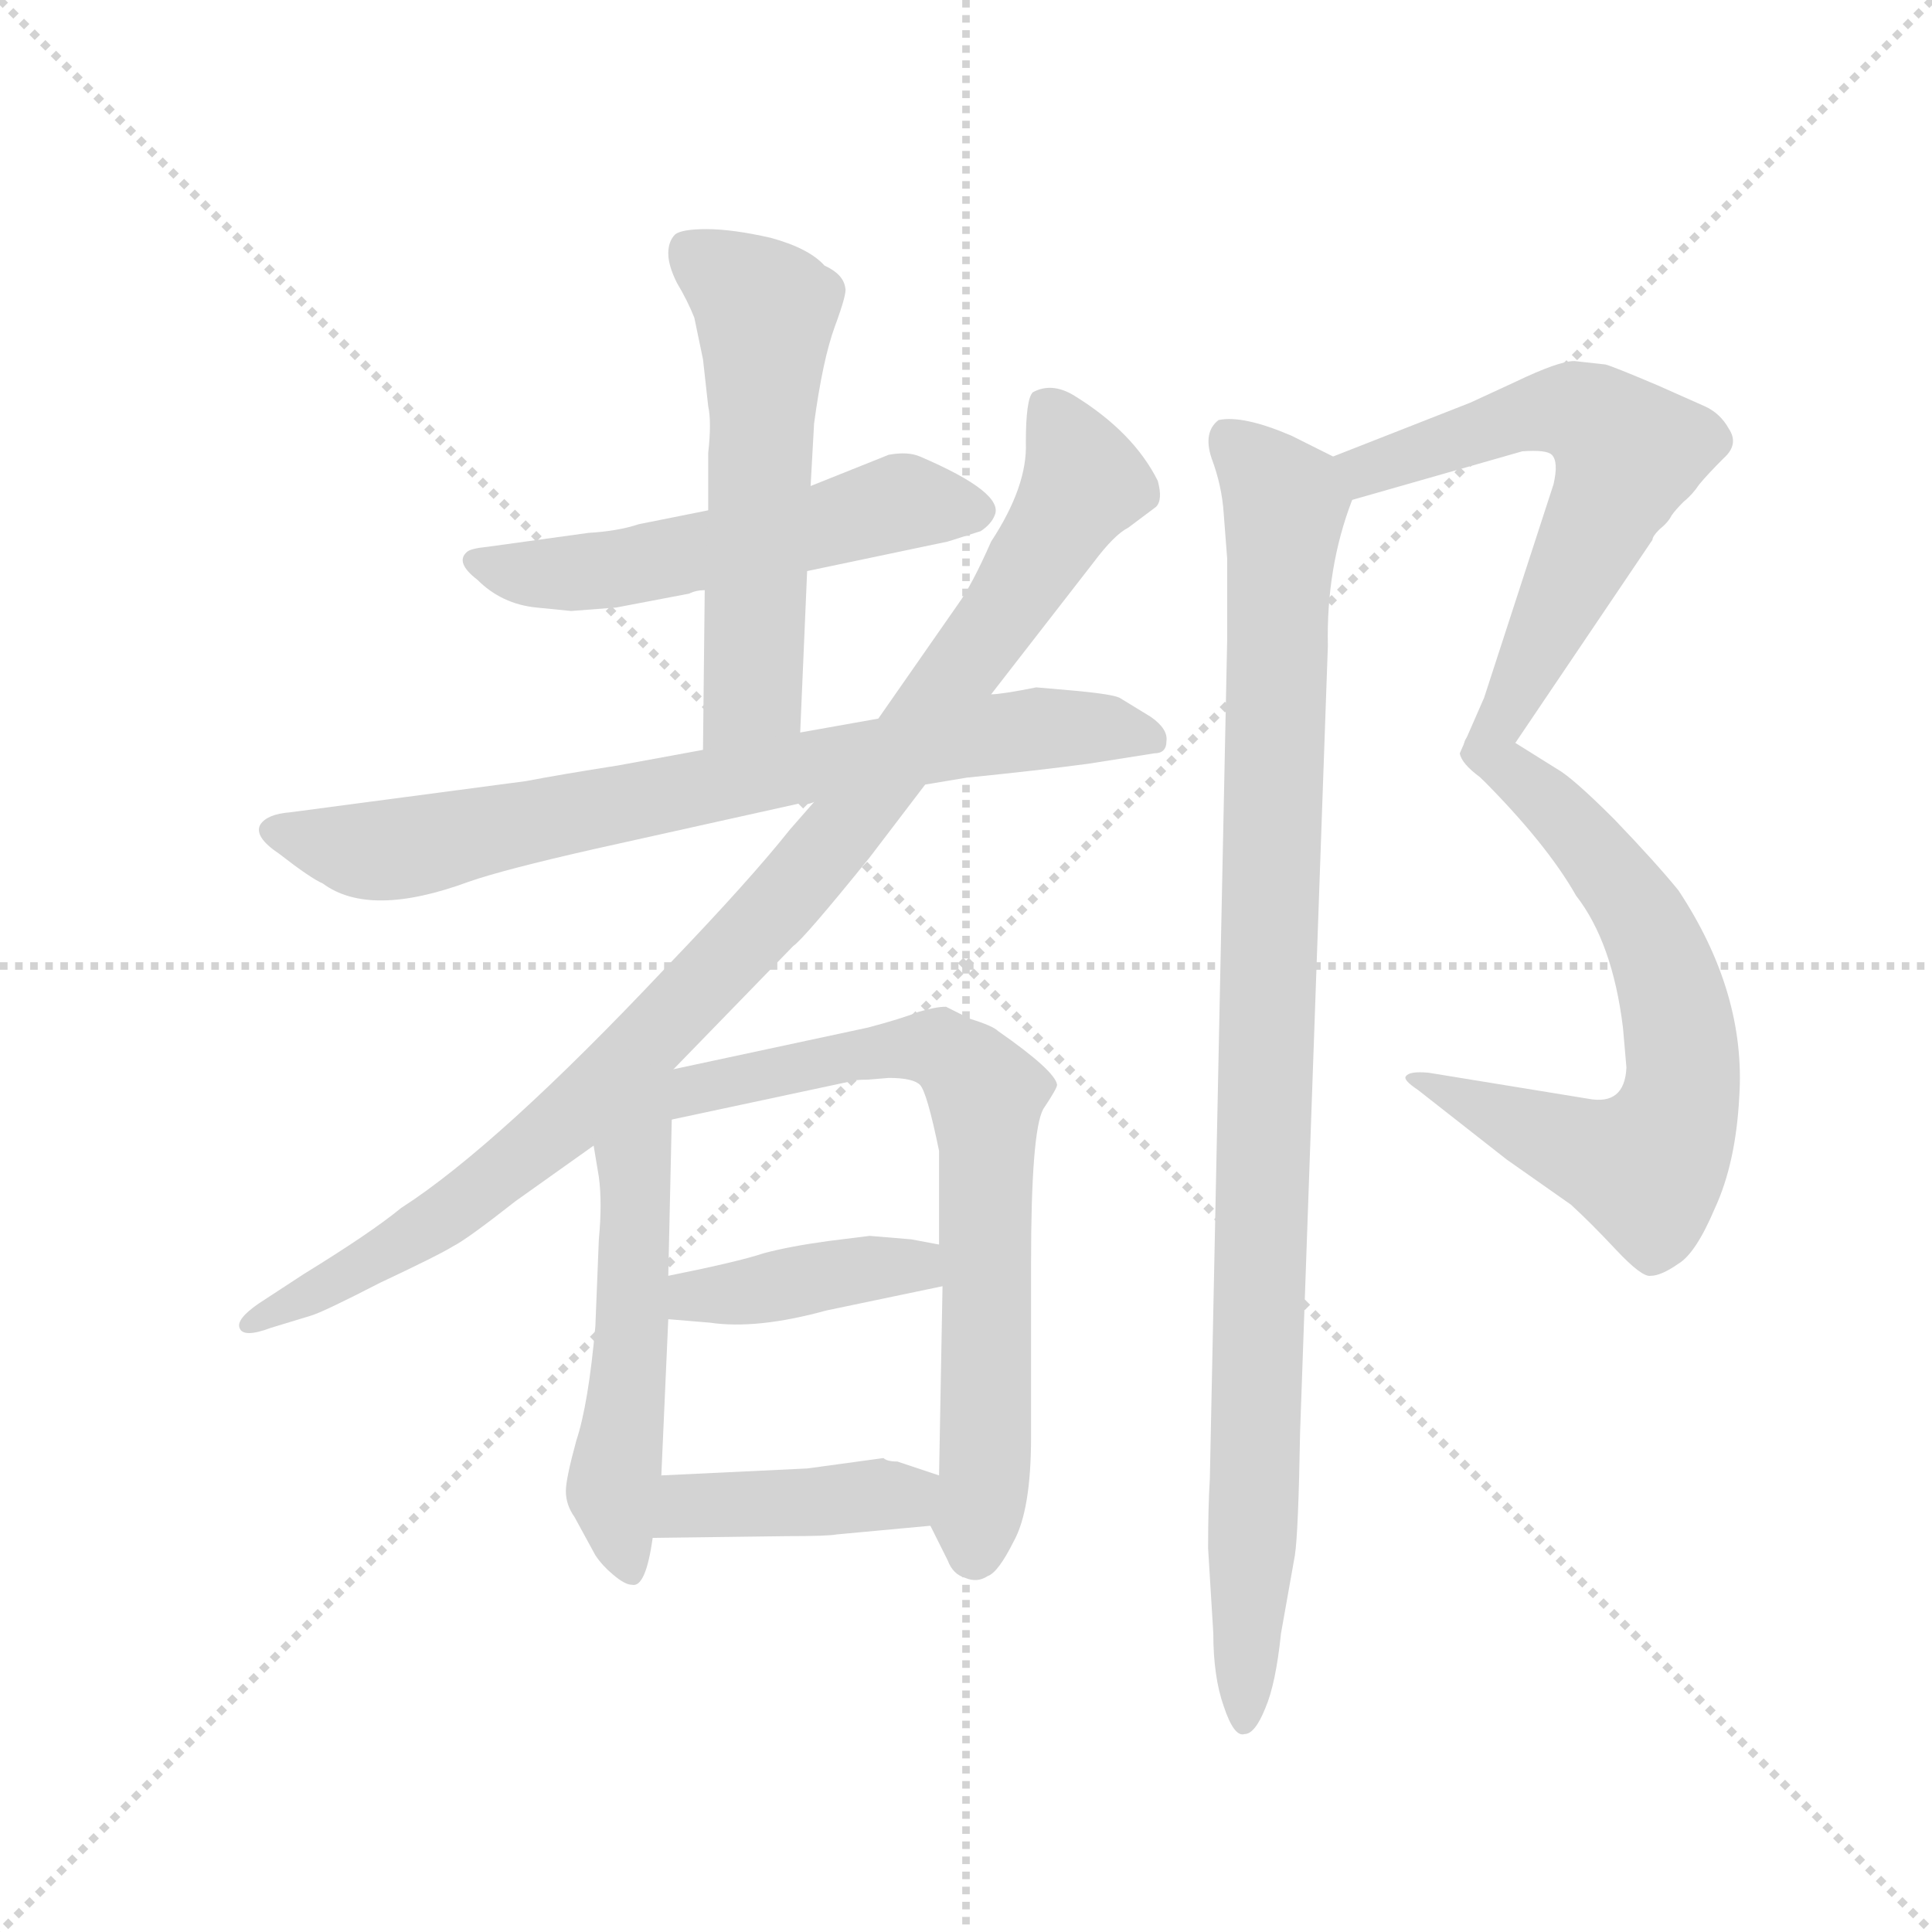 <svg version="1.1" viewBox="0 0 1024 1024" xmlns="http://www.w3.org/2000/svg">
  <g stroke="lightgray" stroke-dasharray="1,1" stroke-width="1" transform="scale(4, 4)">
    <line x1="0" y1="0" x2="256" y2="256"></line>
    <line x1="256" y1="0" x2="0" y2="256"></line>
    <line x1="128" y1="0" x2="128" y2="256"></line>
    <line x1="0" y1="128" x2="256" y2="128"></line>
  </g>
  <g transform="scale(0.92, -0.92) translate(60, -850)">
    <style type="text/css">
      
        @keyframes keyframes0 {
          from {
            stroke: blue;
            stroke-dashoffset: 545;
            stroke-width: 128;
          }
          64% {
            animation-timing-function: step-end;
            stroke: blue;
            stroke-dashoffset: 0;
            stroke-width: 128;
          }
          to {
            stroke: black;
            stroke-width: 1024;
          }
        }
        #make-me-a-hanzi-animation-0 {
          animation: keyframes0 0.694s both;
          animation-delay: 0s;
          animation-timing-function: linear;
        }
      
        @keyframes keyframes1 {
          from {
            stroke: blue;
            stroke-dashoffset: 566;
            stroke-width: 128;
          }
          65% {
            animation-timing-function: step-end;
            stroke: blue;
            stroke-dashoffset: 0;
            stroke-width: 128;
          }
          to {
            stroke: black;
            stroke-width: 1024;
          }
        }
        #make-me-a-hanzi-animation-1 {
          animation: keyframes1 0.711s both;
          animation-delay: 0.694s;
          animation-timing-function: linear;
        }
      
        @keyframes keyframes2 {
          from {
            stroke: blue;
            stroke-dashoffset: 771;
            stroke-width: 128;
          }
          72% {
            animation-timing-function: step-end;
            stroke: blue;
            stroke-dashoffset: 0;
            stroke-width: 128;
          }
          to {
            stroke: black;
            stroke-width: 1024;
          }
        }
        #make-me-a-hanzi-animation-2 {
          animation: keyframes2 0.877s both;
          animation-delay: 1.404s;
          animation-timing-function: linear;
        }
      
        @keyframes keyframes3 {
          from {
            stroke: blue;
            stroke-dashoffset: 998;
            stroke-width: 128;
          }
          76% {
            animation-timing-function: step-end;
            stroke: blue;
            stroke-dashoffset: 0;
            stroke-width: 128;
          }
          to {
            stroke: black;
            stroke-width: 1024;
          }
        }
        #make-me-a-hanzi-animation-3 {
          animation: keyframes3 1.062s both;
          animation-delay: 2.282s;
          animation-timing-function: linear;
        }
      
        @keyframes keyframes4 {
          from {
            stroke: blue;
            stroke-dashoffset: 541;
            stroke-width: 128;
          }
          64% {
            animation-timing-function: step-end;
            stroke: blue;
            stroke-dashoffset: 0;
            stroke-width: 128;
          }
          to {
            stroke: black;
            stroke-width: 1024;
          }
        }
        #make-me-a-hanzi-animation-4 {
          animation: keyframes4 0.69s both;
          animation-delay: 3.344s;
          animation-timing-function: linear;
        }
      
        @keyframes keyframes5 {
          from {
            stroke: blue;
            stroke-dashoffset: 713;
            stroke-width: 128;
          }
          70% {
            animation-timing-function: step-end;
            stroke: blue;
            stroke-dashoffset: 0;
            stroke-width: 128;
          }
          to {
            stroke: black;
            stroke-width: 1024;
          }
        }
        #make-me-a-hanzi-animation-5 {
          animation: keyframes5 0.83s both;
          animation-delay: 4.034s;
          animation-timing-function: linear;
        }
      
        @keyframes keyframes6 {
          from {
            stroke: blue;
            stroke-dashoffset: 406;
            stroke-width: 128;
          }
          57% {
            animation-timing-function: step-end;
            stroke: blue;
            stroke-dashoffset: 0;
            stroke-width: 128;
          }
          to {
            stroke: black;
            stroke-width: 1024;
          }
        }
        #make-me-a-hanzi-animation-6 {
          animation: keyframes6 0.58s both;
          animation-delay: 4.864s;
          animation-timing-function: linear;
        }
      
        @keyframes keyframes7 {
          from {
            stroke: blue;
            stroke-dashoffset: 411;
            stroke-width: 128;
          }
          57% {
            animation-timing-function: step-end;
            stroke: blue;
            stroke-dashoffset: 0;
            stroke-width: 128;
          }
          to {
            stroke: black;
            stroke-width: 1024;
          }
        }
        #make-me-a-hanzi-animation-7 {
          animation: keyframes7 0.584s both;
          animation-delay: 5.445s;
          animation-timing-function: linear;
        }
      
        @keyframes keyframes8 {
          from {
            stroke: blue;
            stroke-dashoffset: 629;
            stroke-width: 128;
          }
          67% {
            animation-timing-function: step-end;
            stroke: blue;
            stroke-dashoffset: 0;
            stroke-width: 128;
          }
          to {
            stroke: black;
            stroke-width: 1024;
          }
        }
        #make-me-a-hanzi-animation-8 {
          animation: keyframes8 0.762s both;
          animation-delay: 6.029s;
          animation-timing-function: linear;
        }
      
        @keyframes keyframes9 {
          from {
            stroke: blue;
            stroke-dashoffset: 669;
            stroke-width: 128;
          }
          69% {
            animation-timing-function: step-end;
            stroke: blue;
            stroke-dashoffset: 0;
            stroke-width: 128;
          }
          to {
            stroke: black;
            stroke-width: 1024;
          }
        }
        #make-me-a-hanzi-animation-9 {
          animation: keyframes9 0.794s both;
          animation-delay: 6.791s;
          animation-timing-function: linear;
        }
      
        @keyframes keyframes10 {
          from {
            stroke: blue;
            stroke-dashoffset: 1008;
            stroke-width: 128;
          }
          77% {
            animation-timing-function: step-end;
            stroke: blue;
            stroke-dashoffset: 0;
            stroke-width: 128;
          }
          to {
            stroke: black;
            stroke-width: 1024;
          }
        }
        #make-me-a-hanzi-animation-10 {
          animation: keyframes10 1.07s both;
          animation-delay: 7.585s;
          animation-timing-function: linear;
        }
      
    </style>
    
      <path d="M 405 521 L 486 538 L 505 544 Q 511 548 513 553 Q 519 566 470 587 Q 463 590 452 588 L 407 570 L 348 556 L 308 548 Q 296 544 279 543 L 221 535 Q 211 534 209 532 Q 202 526 215 516 Q 229 502 249 500 L 269 498 L 295 500 L 337 508 Q 341 510 346 510 L 405 521 Z" fill="lightgray"></path>
    
      <path d="M 401 428 L 405 521 L 407 570 L 409 606 Q 414 643 421 662 Q 428 681 427 684 Q 426 692 415 697 Q 406 707 384 713 Q 362 718 347 718 Q 333 718 329 715 Q 325 711 325 704 Q 325 697 330 687 Q 336 677 340 667 L 345 643 L 348 616 Q 350 607 348 589 L 348 556 L 346 510 L 345 418 C 345 388 400 398 401 428 Z" fill="lightgray"></path>
    
      <path d="M 243 400 L 107 382 Q 94 381 90 375 Q 86 368 101 358 Q 119 344 126 341 Q 153 321 210 342 Q 230 349 283 361 L 400 387 Q 405 386 409 388 L 473 398 L 497 402 Q 537 406 567 410 L 605 416 Q 612 416 612 423 Q 613 430 603 437 L 585 448 Q 581 450 560 452 L 537 454 Q 517 450 511 450 L 446 436 L 401 428 L 345 418 L 296 409 Q 264 404 243 400 Z" fill="lightgray"></path>
    
      <path d="M 409 388 L 395 372 Q 372 343 324 293 Q 227 190 171 154 Q 154 140 115 116 L 89 99 Q 76 90 78 85 Q 80 79 96 85 L 119 92 Q 126 94 159 111 Q 193 127 201 132 Q 209 136 237 158 L 282 190 L 328 234 L 397 305 Q 403 309 441 356 L 473 398 L 511 450 L 570 526 Q 582 542 590 546 L 606 558 Q 610 562 607 573 Q 593 601 559 622 Q 546 630 535 624 Q 531 620 531 595 Q 532 570 511 538 Q 500 513 492 502 L 446 436 L 409 388 Z" fill="lightgray"></path>
    
      <path d="M 282 190 L 285 172 Q 287 157 285 136 L 283 86 Q 279 41 272 20 Q 266 -2 266 -9 Q 266 -17 271 -24 L 283 -46 Q 287 -52 293 -57 Q 300 -63 304 -63 Q 312 -65 316 -36 L 321 0 L 325 90 L 325 115 L 327 205 C 328 246 267 278 282 190 Z" fill="lightgray"></path>
    
      <path d="M 476 -29 L 486 -49 Q 489 -57 496 -59 Q 503 -62 509 -58 Q 515 -56 524 -38 Q 534 -20 534 22 L 534 122 Q 534 198 541 211 Q 549 223 549 225 Q 548 233 515 256 Q 512 259 499 263 L 485 270 Q 479 270 469 267 Q 459 263 440 258 L 328 234 C 299 228 298 199 327 205 L 430 227 Q 432 228 440 228 L 452 229 Q 466 229 470 225 Q 474 221 481 187 L 481 133 L 483 109 L 481 0 C 480 -30 472 -20 476 -29 Z" fill="lightgray"></path>
    
      <path d="M 325 90 L 349 88 Q 376 84 416 95 L 483 109 C 512 115 510 127 481 133 L 465 136 L 441 138 L 417 135 Q 395 132 380 128 Q 365 123 325 115 C 296 109 295 92 325 90 Z" fill="lightgray"></path>
    
      <path d="M 316 -36 L 393 -35 Q 417 -35 422 -34 L 476 -29 C 506 -26 509 -9 481 0 L 457 8 Q 451 8 449 10 L 405 4 L 321 0 C 291 -1 286 -36 316 -36 Z" fill="lightgray"></path>
    
      <path d="M 865 640 L 847 642 Q 838 642 813 630 L 787 618 L 708 587 C 680 576 690 554 719 562 L 817 590 Q 831 591 834 588 Q 838 584 835 571 L 795 448 L 781 416 Q 782 410 793 402 C 797 398 797 398 813 422 L 892 539 Q 892 541 896 545 Q 901 549 903 553 Q 905 556 910 561 Q 915 565 919 571 Q 924 577 933 586 Q 942 594 936 603 Q 931 612 922 616 L 895 628 Q 869 639 865 640 Z" fill="lightgray"></path>
    
      <path d="M 793 402 Q 831 364 848 334 Q 869 307 875 258 L 877 235 Q 876 213 855 217 L 763 232 Q 752 233 750 230 Q 748 228 757 222 L 808 182 L 845 156 Q 856 146 871 130 Q 886 114 891 115 Q 897 115 907 122 Q 917 128 928 154 Q 940 180 942 218 Q 946 278 907 337 Q 894 353 870 378 Q 846 402 837 407 L 813 422 C 788 438 772 423 793 402 Z" fill="lightgray"></path>
    
      <path d="M 708 587 L 684 599 Q 656 611 642 608 Q 633 601 638 586 Q 644 570 645 554 L 647 528 L 647 482 L 637 -2 Q 636 -18 636 -42 L 639 -91 Q 639 -116 645 -133 Q 651 -151 657 -149 Q 663 -149 669 -134 Q 675 -120 678 -91 L 686 -46 Q 688 -33 689 25 L 705 478 Q 704 523 719 562 C 724 579 724 579 708 587 Z" fill="lightgray"></path>
    
    
      <clipPath id="make-me-a-hanzi-clip-0">
        <path d="M 405 521 L 486 538 L 505 544 Q 511 548 513 553 Q 519 566 470 587 Q 463 590 452 588 L 407 570 L 348 556 L 308 548 Q 296 544 279 543 L 221 535 Q 211 534 209 532 Q 202 526 215 516 Q 229 502 249 500 L 269 498 L 295 500 L 337 508 Q 341 510 346 510 L 405 521 Z"></path>
      </clipPath>
      <path clip-path="url(#make-me-a-hanzi-clip-0)" d="M 217 526 L 256 519 L 298 522 L 457 560 L 501 556" fill="none" id="make-me-a-hanzi-animation-0" stroke-dasharray="417 834" stroke-linecap="round"></path>
    
      <clipPath id="make-me-a-hanzi-clip-1">
        <path d="M 401 428 L 405 521 L 407 570 L 409 606 Q 414 643 421 662 Q 428 681 427 684 Q 426 692 415 697 Q 406 707 384 713 Q 362 718 347 718 Q 333 718 329 715 Q 325 711 325 704 Q 325 697 330 687 Q 336 677 340 667 L 345 643 L 348 616 Q 350 607 348 589 L 348 556 L 346 510 L 345 418 C 345 388 400 398 401 428 Z"></path>
      </clipPath>
      <path clip-path="url(#make-me-a-hanzi-clip-1)" d="M 336 706 L 381 669 L 374 452 L 351 426" fill="none" id="make-me-a-hanzi-animation-1" stroke-dasharray="438 876" stroke-linecap="round"></path>
    
      <clipPath id="make-me-a-hanzi-clip-2">
        <path d="M 243 400 L 107 382 Q 94 381 90 375 Q 86 368 101 358 Q 119 344 126 341 Q 153 321 210 342 Q 230 349 283 361 L 400 387 Q 405 386 409 388 L 473 398 L 497 402 Q 537 406 567 410 L 605 416 Q 612 416 612 423 Q 613 430 603 437 L 585 448 Q 581 450 560 452 L 537 454 Q 517 450 511 450 L 446 436 L 401 428 L 345 418 L 296 409 Q 264 404 243 400 Z"></path>
      </clipPath>
      <path clip-path="url(#make-me-a-hanzi-clip-2)" d="M 97 372 L 148 360 L 178 362 L 509 427 L 576 431 L 603 425" fill="none" id="make-me-a-hanzi-animation-2" stroke-dasharray="643 1286" stroke-linecap="round"></path>
    
      <clipPath id="make-me-a-hanzi-clip-3">
        <path d="M 409 388 L 395 372 Q 372 343 324 293 Q 227 190 171 154 Q 154 140 115 116 L 89 99 Q 76 90 78 85 Q 80 79 96 85 L 119 92 Q 126 94 159 111 Q 193 127 201 132 Q 209 136 237 158 L 282 190 L 328 234 L 397 305 Q 403 309 441 356 L 473 398 L 511 450 L 570 526 Q 582 542 590 546 L 606 558 Q 610 562 607 573 Q 593 601 559 622 Q 546 630 535 624 Q 531 620 531 595 Q 532 570 511 538 Q 500 513 492 502 L 446 436 L 409 388 Z"></path>
      </clipPath>
      <path clip-path="url(#make-me-a-hanzi-clip-3)" d="M 543 616 L 564 570 L 514 491 L 416 360 L 254 194 L 163 127 L 83 87" fill="none" id="make-me-a-hanzi-animation-3" stroke-dasharray="870 1740" stroke-linecap="round"></path>
    
      <clipPath id="make-me-a-hanzi-clip-4">
        <path d="M 282 190 L 285 172 Q 287 157 285 136 L 283 86 Q 279 41 272 20 Q 266 -2 266 -9 Q 266 -17 271 -24 L 283 -46 Q 287 -52 293 -57 Q 300 -63 304 -63 Q 312 -65 316 -36 L 321 0 L 325 90 L 325 115 L 327 205 C 328 246 267 278 282 190 Z"></path>
      </clipPath>
      <path clip-path="url(#make-me-a-hanzi-clip-4)" d="M 324 227 L 305 180 L 305 96 L 293 -8 L 302 -53" fill="none" id="make-me-a-hanzi-animation-4" stroke-dasharray="413 826" stroke-linecap="round"></path>
    
      <clipPath id="make-me-a-hanzi-clip-5">
        <path d="M 476 -29 L 486 -49 Q 489 -57 496 -59 Q 503 -62 509 -58 Q 515 -56 524 -38 Q 534 -20 534 22 L 534 122 Q 534 198 541 211 Q 549 223 549 225 Q 548 233 515 256 Q 512 259 499 263 L 485 270 Q 479 270 469 267 Q 459 263 440 258 L 328 234 C 299 228 298 199 327 205 L 430 227 Q 432 228 440 228 L 452 229 Q 466 229 470 225 Q 474 221 481 187 L 481 133 L 483 109 L 481 0 C 480 -30 472 -20 476 -29 Z"></path>
      </clipPath>
      <path clip-path="url(#make-me-a-hanzi-clip-5)" d="M 333 212 L 352 226 L 452 246 L 482 246 L 506 224 L 508 13 L 501 -44" fill="none" id="make-me-a-hanzi-animation-5" stroke-dasharray="585 1170" stroke-linecap="round"></path>
    
      <clipPath id="make-me-a-hanzi-clip-6">
        <path d="M 325 90 L 349 88 Q 376 84 416 95 L 483 109 C 512 115 510 127 481 133 L 465 136 L 441 138 L 417 135 Q 395 132 380 128 Q 365 123 325 115 C 296 109 295 92 325 90 Z"></path>
      </clipPath>
      <path clip-path="url(#make-me-a-hanzi-clip-6)" d="M 332 96 L 340 104 L 466 121 L 476 127" fill="none" id="make-me-a-hanzi-animation-6" stroke-dasharray="278 556" stroke-linecap="round"></path>
    
      <clipPath id="make-me-a-hanzi-clip-7">
        <path d="M 316 -36 L 393 -35 Q 417 -35 422 -34 L 476 -29 C 506 -26 509 -9 481 0 L 457 8 Q 451 8 449 10 L 405 4 L 321 0 C 291 -1 286 -36 316 -36 Z"></path>
      </clipPath>
      <path clip-path="url(#make-me-a-hanzi-clip-7)" d="M 324 -31 L 337 -18 L 460 -12 L 472 -6" fill="none" id="make-me-a-hanzi-animation-7" stroke-dasharray="283 566" stroke-linecap="round"></path>
    
      <clipPath id="make-me-a-hanzi-clip-8">
        <path d="M 865 640 L 847 642 Q 838 642 813 630 L 787 618 L 708 587 C 680 576 690 554 719 562 L 817 590 Q 831 591 834 588 Q 838 584 835 571 L 795 448 L 781 416 Q 782 410 793 402 C 797 398 797 398 813 422 L 892 539 Q 892 541 896 545 Q 901 549 903 553 Q 905 556 910 561 Q 915 565 919 571 Q 924 577 933 586 Q 942 594 936 603 Q 931 612 922 616 L 895 628 Q 869 639 865 640 Z"></path>
      </clipPath>
      <path clip-path="url(#make-me-a-hanzi-clip-8)" d="M 717 583 L 727 579 L 814 610 L 842 614 L 863 605 L 878 589 L 794 411" fill="none" id="make-me-a-hanzi-animation-8" stroke-dasharray="501 1002" stroke-linecap="round"></path>
    
      <clipPath id="make-me-a-hanzi-clip-9">
        <path d="M 793 402 Q 831 364 848 334 Q 869 307 875 258 L 877 235 Q 876 213 855 217 L 763 232 Q 752 233 750 230 Q 748 228 757 222 L 808 182 L 845 156 Q 856 146 871 130 Q 886 114 891 115 Q 897 115 907 122 Q 917 128 928 154 Q 940 180 942 218 Q 946 278 907 337 Q 894 353 870 378 Q 846 402 837 407 L 813 422 C 788 438 772 423 793 402 Z"></path>
      </clipPath>
      <path clip-path="url(#make-me-a-hanzi-clip-9)" d="M 804 401 L 815 402 L 849 371 L 889 316 L 909 250 L 904 202 L 888 177 L 856 185 L 757 229" fill="none" id="make-me-a-hanzi-animation-9" stroke-dasharray="541 1082" stroke-linecap="round"></path>
    
      <clipPath id="make-me-a-hanzi-clip-10">
        <path d="M 708 587 L 684 599 Q 656 611 642 608 Q 633 601 638 586 Q 644 570 645 554 L 647 528 L 647 482 L 637 -2 Q 636 -18 636 -42 L 639 -91 Q 639 -116 645 -133 Q 651 -151 657 -149 Q 663 -149 669 -134 Q 675 -120 678 -91 L 686 -46 Q 688 -33 689 25 L 705 478 Q 704 523 719 562 C 724 579 724 579 708 587 Z"></path>
      </clipPath>
      <path clip-path="url(#make-me-a-hanzi-clip-10)" d="M 648 598 L 680 560 L 657 -142" fill="none" id="make-me-a-hanzi-animation-10" stroke-dasharray="880 1760" stroke-linecap="round"></path>
    
  </g>
</svg>